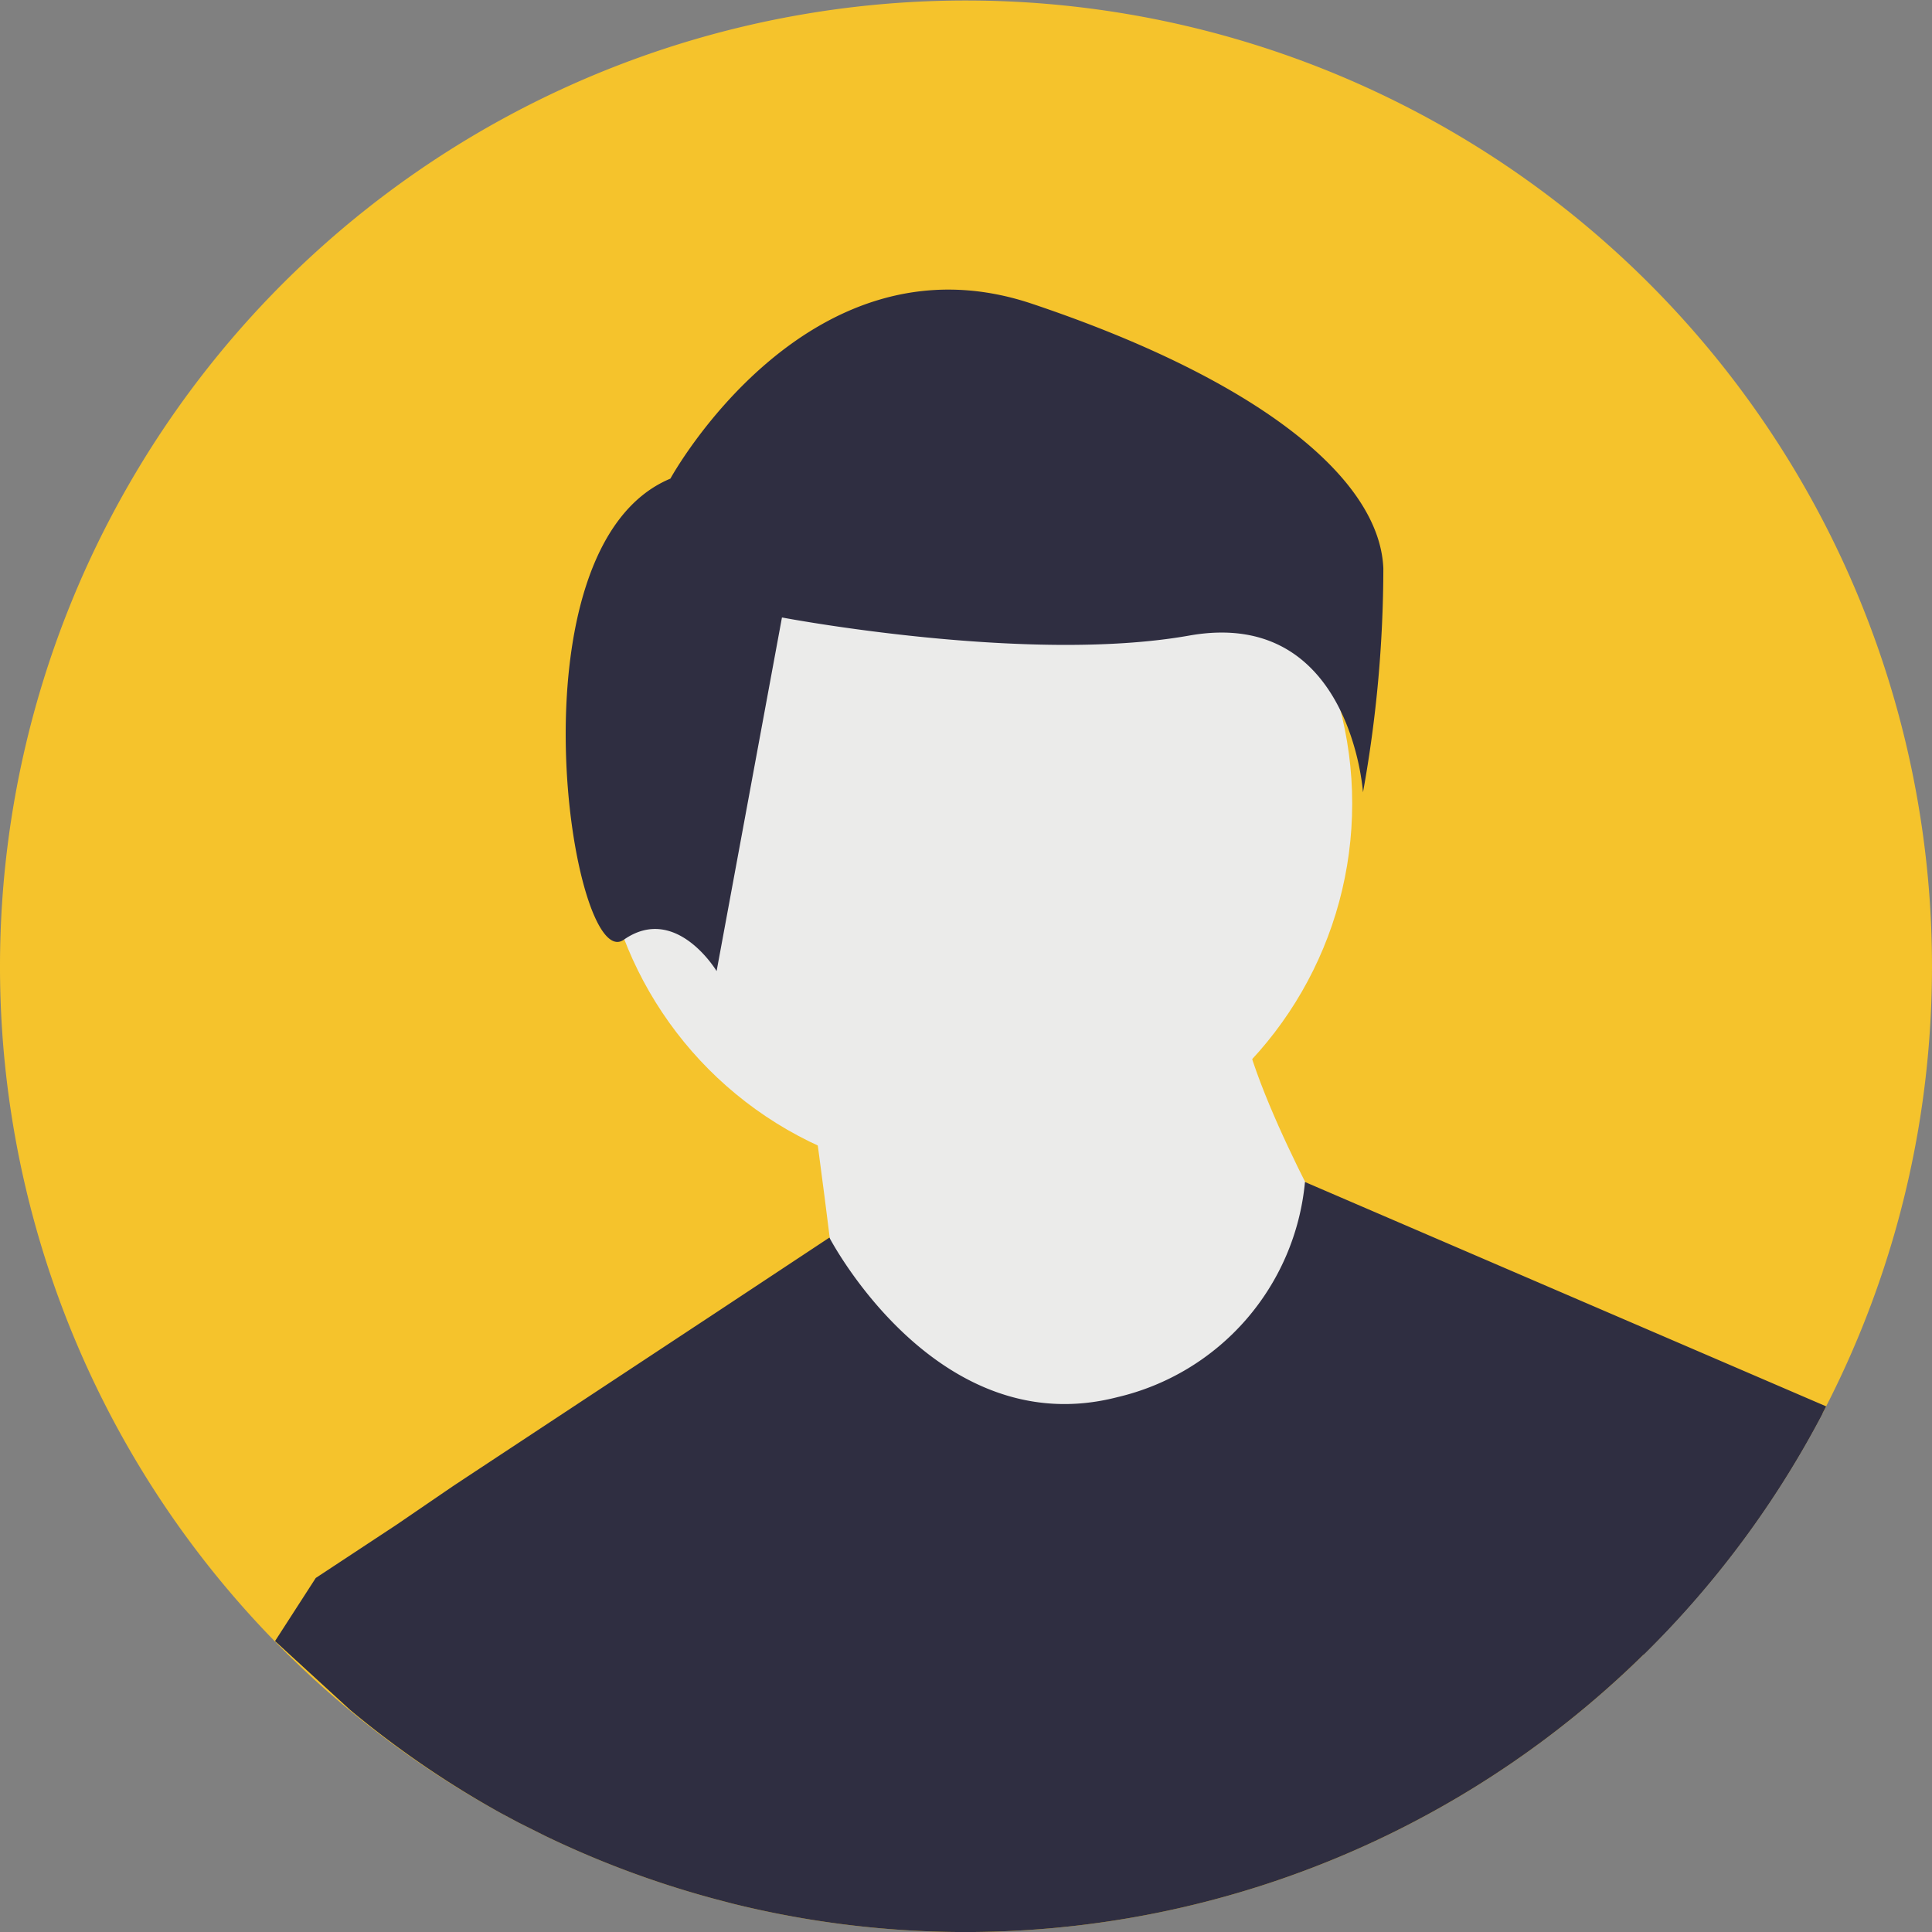 <svg xmlns="http://www.w3.org/2000/svg" viewBox="0 0 94.9 94.9">
  <rect x="0" y="0" width="94.9" height="94.9" fill="#808080" stroke="none"/>
  <defs>
    <style>.cls-1{isolation:isolate;opacity:0.2;}.cls-2{fill:#ebebea;}.cls-3{fill:#2f2e41;}</style>
  </defs>
  <path id="Path_332" data-name="Path 332" fill="#F5C32C" d="M94.79,50.7A47.24,47.24,0,0,1,89.7,69.08l-.18.35A47.53,47.53,0,0,1,36,93.51l-.84-.22a47.41,47.41,0,0,1-8.38-3.11l-1.3-.65-.88-.47A47.45,47.45,0,1,1,94.79,50.7Z" />
  <path id="Path_335" data-name="Path 335" class="cls-1" d="M32.11,32.82a18.71,18.71,0,0,0,.42,9.68,17.1,17.1,0,0,0,4.49-18A18.72,18.72,0,0,0,32.11,32.82Z" />
  <circle id="Ellipse_1573" data-name="Ellipse 1573" class="cls-2" cx="47.92" cy="39.47" r="18.5" />
  <path id="Path_338" data-name="Path 338" class="cls-2" d="M39.74,53.11s1.55,11.11,1.47,12.26,10.52,7.1,10.52,7.1l9.92-1.06,4.17-10.13s-5.17-9.05-4.93-12.51Z" />
  <path id="Path_339" data-name="Path 339" class="cls-3" d="M89.7,69.08l-.18.35A47.53,47.53,0,0,1,36,93.51l-.84-.22a47.41,47.41,0,0,1-8.38-3.11l-1.3-.65-.88-.47A47.48,47.48,0,0,1,17.21,84l-3.7-3.39,2-3.1,1.29-.85,2.67-1.76L22.25,73l.74-.49,11.14-7.35.82-.54,5.79-3.83h0S46,70.92,54.88,68.63A12,12,0,0,0,64.1,58.06Z" />
  <path id="Path_340" data-name="Path 340" class="cls-3" d="M32.93,23.51s6.73-12.29,17.76-8.59,17.08,8.53,17.26,13a62.06,62.06,0,0,1-1,11s-.6-9.11-8.54-7.7-20-.89-20-.89L35.2,47.7s-2-3.33-4.56-1.54S24.85,26.88,32.93,23.51Z" />
  <path id="Path_342" data-name="Path 342" class="cls-3" d="M82.19,67.61l7.33,1.82a47.62,47.62,0,0,1-8.8,11.86Z" />
</svg>